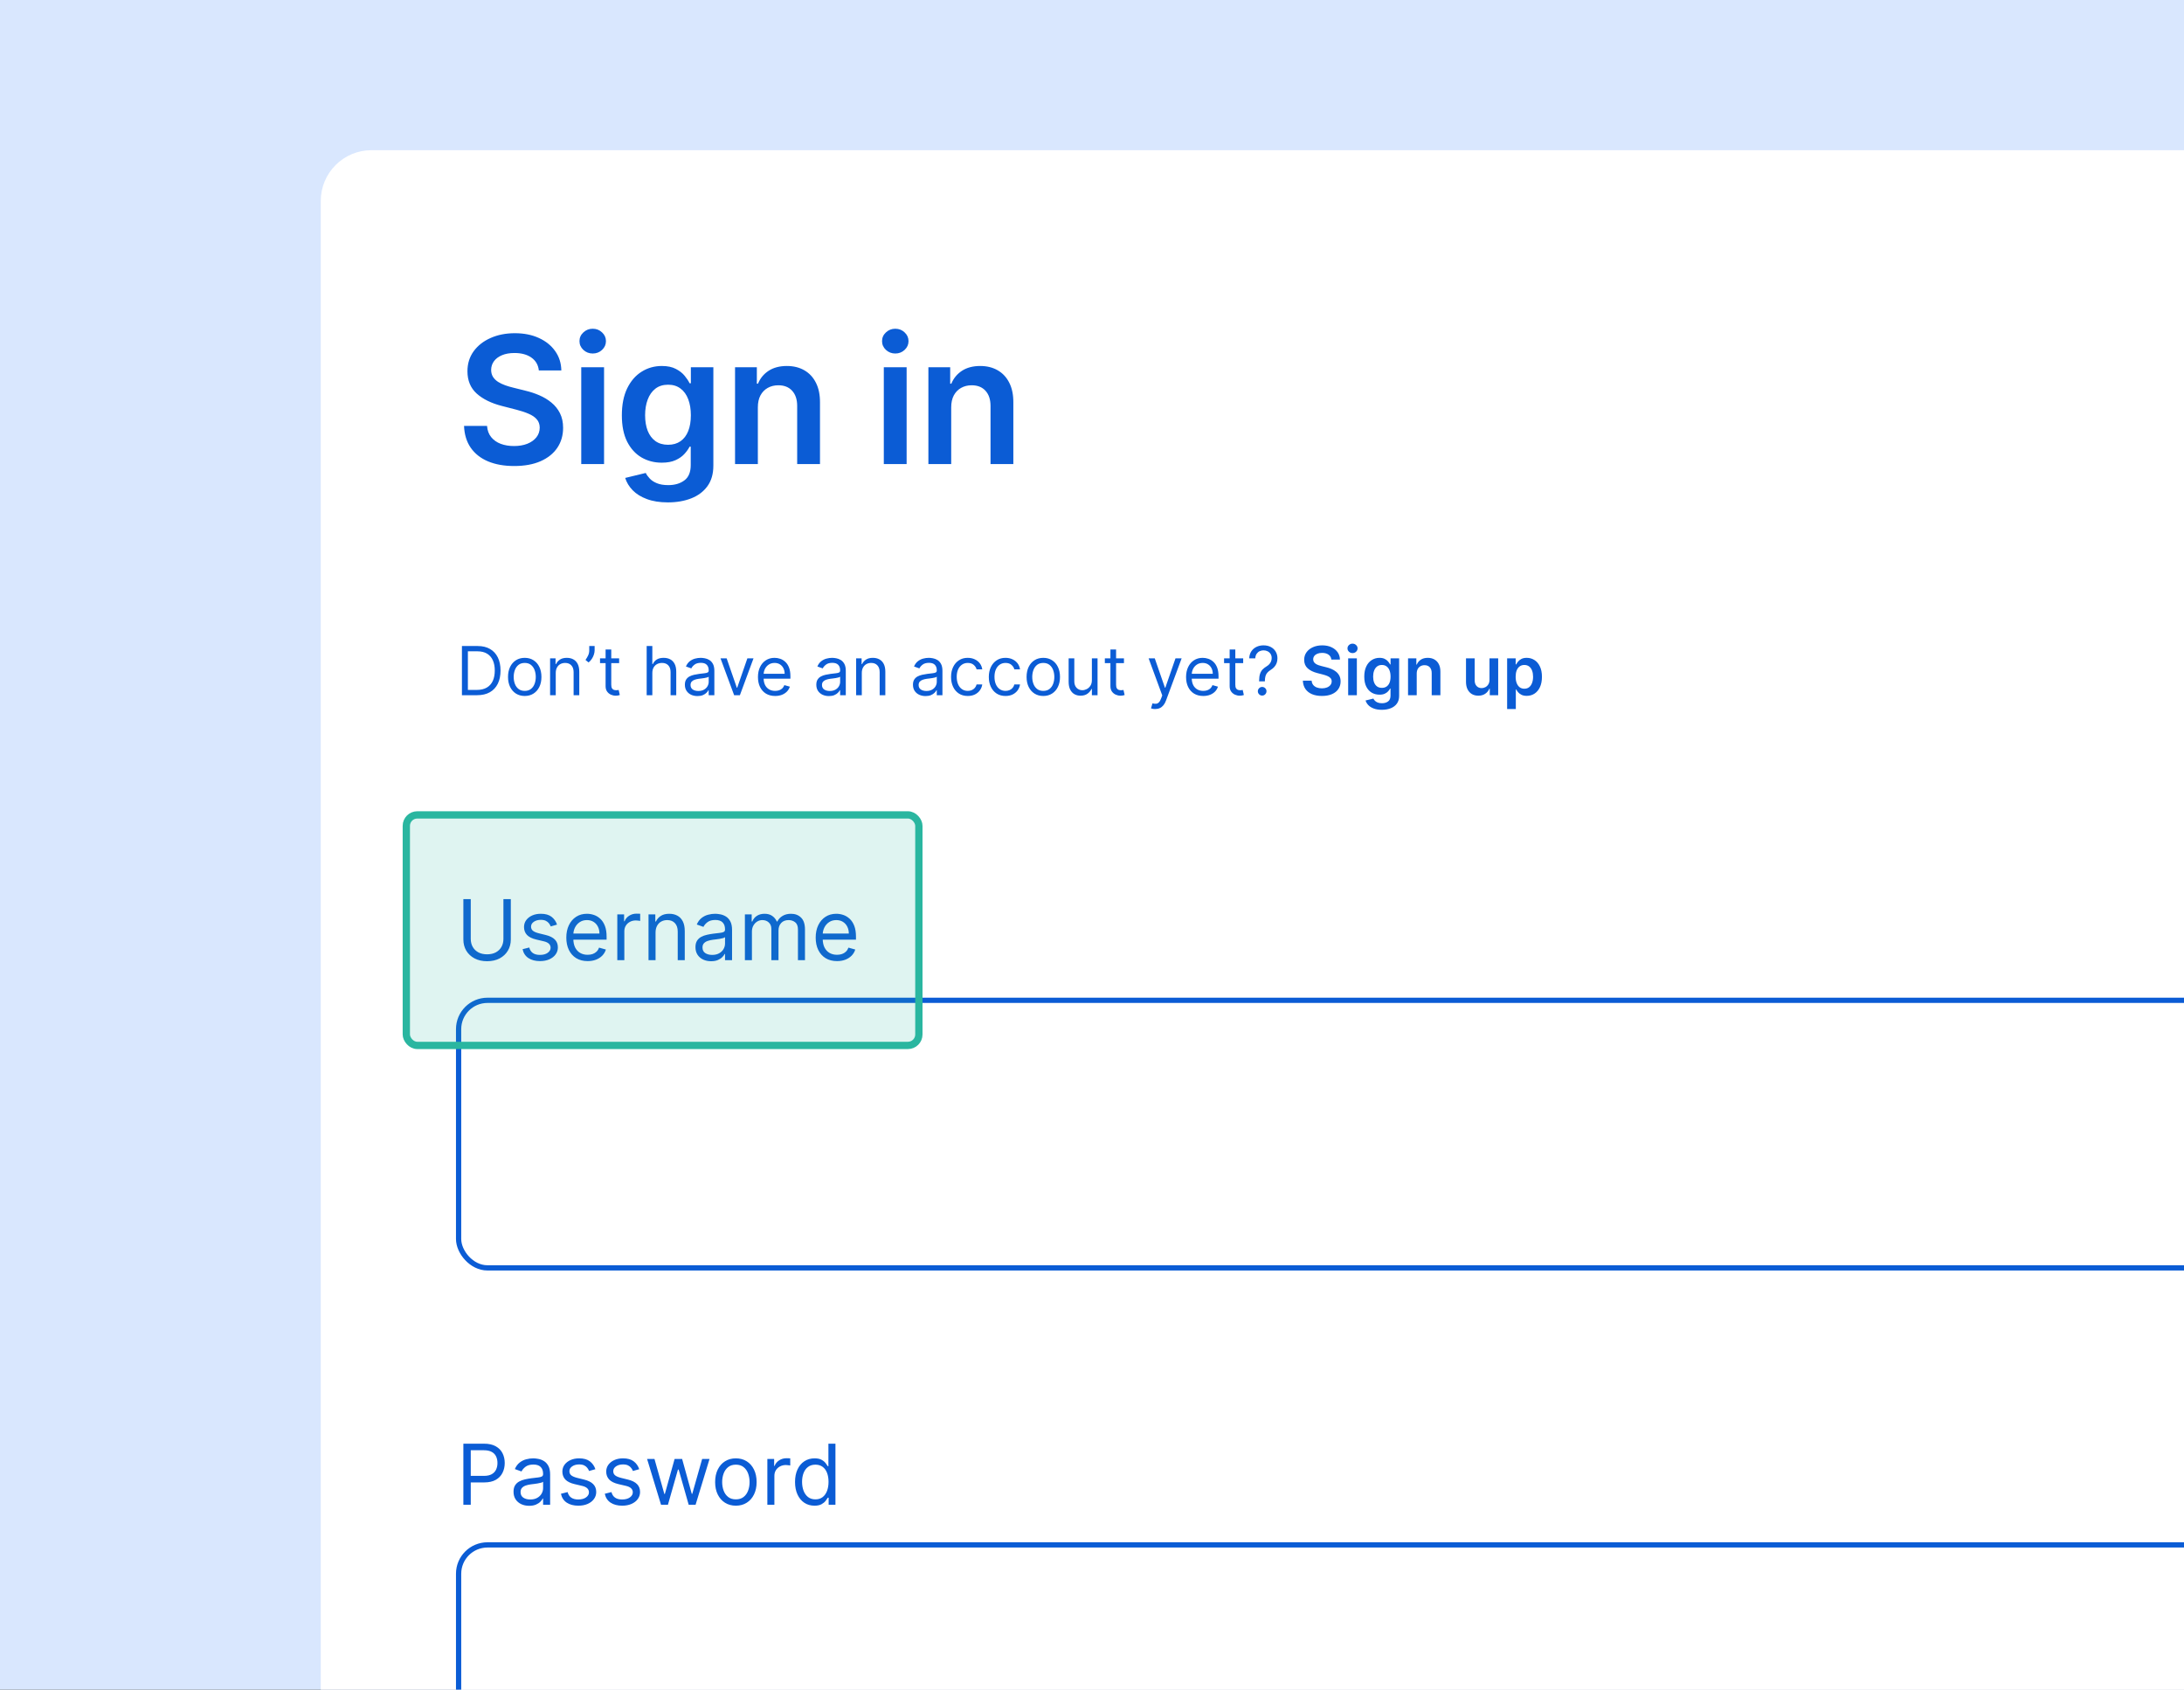 <svg width="1920" height="1485" viewBox="0 0 1920 1485" fill="none" xmlns="http://www.w3.org/2000/svg">
<rect x="0" y="0" width="1920" height="1485" fill="#333333" stroke="none"/>
<g clip-path="url(#clip0_193_22744)">
<rect width="1920" height="1485" fill="#D9E7FE"/>
<rect x="282" y="132" width="2421.73" height="2132.53" rx="44.572" fill="white"/>
<path d="M473.708 325.592C473.191 320.754 471.012 316.987 467.171 314.29C463.367 311.594 458.418 310.246 452.324 310.246C448.04 310.246 444.365 310.893 441.3 312.185C438.235 313.478 435.889 315.232 434.264 317.448C432.639 319.664 431.808 322.194 431.772 325.038C431.772 327.401 432.307 329.451 433.378 331.187C434.486 332.923 435.982 334.4 437.865 335.619C439.749 336.801 441.836 337.798 444.125 338.61C446.415 339.423 448.723 340.106 451.05 340.66L461.687 343.319C465.971 344.316 470.089 345.664 474.04 347.363C478.029 349.062 481.593 351.204 484.732 353.789C487.908 356.375 490.42 359.495 492.266 363.152C494.113 366.808 495.036 371.092 495.036 376.004C495.036 382.652 493.337 388.506 489.94 393.565C486.542 398.588 481.63 402.521 475.204 405.365C468.814 408.172 461.077 409.575 451.992 409.575C443.165 409.575 435.502 408.209 429.002 405.476C422.539 402.743 417.479 398.754 413.823 393.51C410.203 388.265 408.246 381.876 407.95 374.342H428.171C428.466 378.294 429.685 381.581 431.827 384.203C433.969 386.825 436.757 388.782 440.192 390.075C443.664 391.368 447.542 392.014 451.826 392.014C456.294 392.014 460.209 391.349 463.57 390.02C466.968 388.653 469.627 386.77 471.547 384.369C473.468 381.932 474.447 379.088 474.483 375.838C474.447 372.883 473.579 370.446 471.88 368.525C470.181 366.568 467.799 364.943 464.733 363.65C461.705 362.321 458.159 361.139 454.097 360.105L441.189 356.781C431.845 354.38 424.459 350.742 419.03 345.867C413.638 340.955 410.942 334.437 410.942 326.312C410.942 319.627 412.752 313.773 416.371 308.751C420.027 303.728 424.994 299.832 431.273 297.062C437.551 294.255 444.661 292.851 452.601 292.851C460.652 292.851 467.706 294.255 473.763 297.062C479.857 299.832 484.64 303.691 488.111 308.64C491.583 313.552 493.374 319.202 493.485 325.592H473.708ZM510.987 407.858V322.766H531.041V407.858H510.987ZM521.069 310.69C517.893 310.69 515.16 309.637 512.871 307.532C510.581 305.39 509.436 302.823 509.436 299.832C509.436 296.803 510.581 294.236 512.871 292.131C515.16 289.989 517.893 288.918 521.069 288.918C524.283 288.918 527.016 289.989 529.268 292.131C531.558 294.236 532.703 296.803 532.703 299.832C532.703 302.823 531.558 305.39 529.268 307.532C527.016 309.637 524.283 310.69 521.069 310.69ZM587.183 441.54C579.982 441.54 573.795 440.561 568.625 438.604C563.454 436.683 559.3 434.098 556.16 430.848C553.021 427.598 550.842 423.997 549.623 420.045L567.683 415.669C568.496 417.331 569.677 418.974 571.229 420.599C572.78 422.261 574.866 423.628 577.489 424.699C580.148 425.807 583.49 426.361 587.516 426.361C593.203 426.361 597.912 424.976 601.642 422.206C605.372 419.473 607.237 414.967 607.237 408.689V392.568H606.24C605.206 394.636 603.692 396.76 601.698 398.939C599.74 401.118 597.136 402.946 593.886 404.423C590.673 405.901 586.629 406.639 581.754 406.639C575.217 406.639 569.29 405.106 563.971 402.041C558.69 398.939 554.48 394.322 551.341 388.192C548.238 382.024 546.687 374.305 546.687 365.035C546.687 355.691 548.238 347.806 551.341 341.38C554.48 334.917 558.709 330.024 564.027 326.7C569.345 323.339 575.273 321.658 581.81 321.658C586.795 321.658 590.895 322.508 594.108 324.207C597.358 325.869 599.943 327.881 601.864 330.245C603.784 332.572 605.243 334.769 606.24 336.838H607.348V322.766H627.125V409.243C627.125 416.518 625.39 422.538 621.918 427.303C618.446 432.067 613.701 435.631 607.681 437.994C601.661 440.358 594.828 441.54 587.183 441.54ZM587.349 390.906C591.597 390.906 595.216 389.872 598.208 387.804C601.199 385.736 603.47 382.763 605.021 378.885C606.573 375.007 607.348 370.353 607.348 364.924C607.348 359.569 606.573 354.879 605.021 350.853C603.507 346.828 601.254 343.707 598.263 341.491C595.308 339.238 591.671 338.112 587.349 338.112C582.881 338.112 579.151 339.275 576.159 341.602C573.168 343.928 570.915 347.123 569.4 351.186C567.886 355.211 567.129 359.791 567.129 364.924C567.129 370.132 567.886 374.693 569.4 378.608C570.952 382.486 573.223 385.514 576.214 387.693C579.243 389.835 582.955 390.906 587.349 390.906ZM666.246 358V407.858H646.192V322.766H665.36V337.225H666.357C668.315 332.461 671.435 328.676 675.719 325.869C680.041 323.062 685.377 321.658 691.73 321.658C697.602 321.658 702.717 322.914 707.075 325.426C711.47 327.937 714.867 331.575 717.268 336.339C719.706 341.103 720.906 346.883 720.869 353.679V407.858H700.815V356.781C700.815 351.093 699.338 346.643 696.383 343.43C693.465 340.217 689.421 338.61 684.251 338.61C680.742 338.61 677.621 339.386 674.889 340.937C672.192 342.451 670.069 344.649 668.518 347.529C667.004 350.41 666.246 353.9 666.246 358ZM776.98 407.858V322.766H797.034V407.858H776.98ZM787.062 310.69C783.886 310.69 781.153 309.637 778.863 307.532C776.573 305.39 775.428 302.823 775.428 299.832C775.428 296.803 776.573 294.236 778.863 292.131C781.153 289.989 783.886 288.918 787.062 288.918C790.275 288.918 793.008 289.989 795.261 292.131C797.551 294.236 798.696 296.803 798.696 299.832C798.696 302.823 797.551 305.39 795.261 307.532C793.008 309.637 790.275 310.69 787.062 310.69ZM836.224 358V407.858H816.17V322.766H835.338V337.225H836.335C838.292 332.461 841.413 328.676 845.697 325.869C850.018 323.062 855.355 321.658 861.707 321.658C867.579 321.658 872.694 322.914 877.052 325.426C881.447 327.937 884.845 331.575 887.246 336.339C889.683 341.103 890.884 346.883 890.847 353.679V407.858H870.792V356.781C870.792 351.093 869.315 346.643 866.361 343.43C863.443 340.217 859.399 338.61 854.228 338.61C850.72 338.61 847.599 339.386 844.866 340.937C842.17 342.451 840.047 344.649 838.495 347.529C836.981 350.41 836.224 353.9 836.224 358Z" fill="#0B5CD5"/>
<path d="M419.431 611.001H406.093V567.78H420.022C424.215 567.78 427.802 568.646 430.785 570.376C433.768 572.093 436.054 574.562 437.644 577.784C439.234 580.992 440.028 584.832 440.028 589.307C440.028 593.809 439.227 597.685 437.623 600.935C436.019 604.171 433.683 606.661 430.616 608.406C427.549 610.136 423.821 611.001 419.431 611.001ZM411.327 606.359H419.093C422.667 606.359 425.628 605.669 427.978 604.29C430.328 602.912 432.079 600.949 433.233 598.402C434.387 595.856 434.964 592.824 434.964 589.307C434.964 585.817 434.394 582.813 433.254 580.295C432.114 577.763 430.412 575.821 428.147 574.47C425.882 573.106 423.061 572.423 419.684 572.423H411.327V606.359ZM461.301 611.677C458.375 611.677 455.807 610.98 453.598 609.587C451.404 608.195 449.687 606.246 448.449 603.742C447.225 601.237 446.613 598.311 446.613 594.962C446.613 591.586 447.225 588.638 448.449 586.12C449.687 583.601 451.404 581.646 453.598 580.253C455.807 578.86 458.375 578.164 461.301 578.164C464.228 578.164 466.788 578.86 468.983 580.253C471.192 581.646 472.909 583.601 474.133 586.12C475.371 588.638 475.99 591.586 475.99 594.962C475.99 598.311 475.371 601.237 474.133 603.742C472.909 606.246 471.192 608.195 468.983 609.587C466.788 610.98 464.228 611.677 461.301 611.677ZM461.301 607.203C463.524 607.203 465.353 606.633 466.788 605.493C468.223 604.354 469.286 602.855 469.975 600.998C470.665 599.141 471.009 597.129 471.009 594.962C471.009 592.796 470.665 590.777 469.975 588.906C469.286 587.034 468.223 585.522 466.788 584.368C465.353 583.214 463.524 582.638 461.301 582.638C459.078 582.638 457.249 583.214 455.814 584.368C454.379 585.522 453.317 587.034 452.628 588.906C451.938 590.777 451.593 592.796 451.593 594.962C451.593 597.129 451.938 599.141 452.628 600.998C453.317 602.855 454.379 604.354 455.814 605.493C457.249 606.633 459.078 607.203 461.301 607.203ZM488.573 591.501V611.001H483.593V578.586H488.404V583.651H488.826C489.586 582.005 490.74 580.682 492.287 579.683C493.835 578.67 495.833 578.164 498.281 578.164C500.476 578.164 502.396 578.614 504.042 579.514C505.688 580.401 506.969 581.751 507.883 583.566C508.798 585.367 509.255 587.646 509.255 590.404V611.001H504.274V590.742C504.274 588.195 503.613 586.211 502.291 584.79C500.968 583.355 499.153 582.638 496.846 582.638C495.256 582.638 493.835 582.982 492.583 583.672C491.345 584.361 490.367 585.367 489.649 586.69C488.932 588.012 488.573 589.616 488.573 591.501ZM522.746 567.78V571.579C522.746 572.733 522.535 573.964 522.113 575.272C521.705 576.567 521.1 577.826 520.298 579.05C519.51 580.26 518.553 581.315 517.428 582.216L514.726 580.021C515.613 578.754 516.379 577.439 517.027 576.074C517.688 574.695 518.018 573.225 518.018 571.664V567.78H522.746ZM544.293 578.586V582.806H527.494V578.586H544.293ZM532.39 570.819H537.371V601.716C537.371 603.123 537.575 604.178 537.983 604.881C538.405 605.571 538.94 606.035 539.587 606.274C540.248 606.499 540.944 606.612 541.676 606.612C542.225 606.612 542.675 606.584 543.027 606.527C543.378 606.457 543.66 606.401 543.871 606.359L544.884 610.833C544.546 610.959 544.075 611.086 543.47 611.213C542.865 611.353 542.098 611.424 541.17 611.424C539.763 611.424 538.384 611.121 537.033 610.516C535.697 609.911 534.585 608.99 533.699 607.751C532.826 606.513 532.39 604.952 532.39 603.066V570.819ZM573.48 591.501V611.001H568.499V567.78H573.48V583.651H573.902C574.662 581.976 575.801 580.647 577.321 579.662C578.854 578.663 580.894 578.164 583.441 578.164C585.65 578.164 587.584 578.607 589.245 579.493C590.905 580.365 592.192 581.709 593.107 583.524C594.035 585.325 594.5 587.618 594.5 590.404V611.001H589.519V590.742C589.519 588.167 588.851 586.176 587.514 584.769C586.192 583.348 584.356 582.638 582.006 582.638C580.374 582.638 578.911 582.982 577.616 583.672C576.336 584.361 575.323 585.367 574.577 586.69C573.846 588.012 573.48 589.616 573.48 591.501ZM613.15 611.761C611.096 611.761 609.232 611.374 607.558 610.6C605.883 609.813 604.554 608.68 603.569 607.203C602.584 605.711 602.092 603.911 602.092 601.8C602.092 599.943 602.458 598.438 603.189 597.284C603.921 596.116 604.899 595.202 606.123 594.54C607.347 593.879 608.697 593.387 610.175 593.063C611.666 592.725 613.164 592.458 614.67 592.261C616.639 592.008 618.236 591.818 619.46 591.691C620.698 591.551 621.599 591.318 622.162 590.995C622.738 590.671 623.027 590.108 623.027 589.307V589.138C623.027 587.055 622.457 585.437 621.317 584.284C620.192 583.13 618.483 582.553 616.189 582.553C613.811 582.553 611.947 583.074 610.597 584.115C609.246 585.156 608.296 586.268 607.748 587.449L603.02 585.761C603.864 583.791 604.99 582.258 606.397 581.16C607.818 580.049 609.366 579.275 611.04 578.839C612.728 578.389 614.388 578.164 616.02 578.164C617.062 578.164 618.257 578.29 619.608 578.543C620.973 578.783 622.288 579.282 623.555 580.042C624.835 580.802 625.897 581.948 626.741 583.482C627.585 585.015 628.007 587.069 628.007 589.644V611.001H623.027V606.612H622.774C622.436 607.315 621.873 608.068 621.085 608.87C620.297 609.672 619.249 610.354 617.941 610.917C616.632 611.48 615.036 611.761 613.15 611.761ZM613.91 607.287C615.88 607.287 617.54 606.9 618.891 606.126C620.255 605.353 621.282 604.354 621.972 603.13C622.675 601.906 623.027 600.618 623.027 599.268V594.709C622.816 594.962 622.352 595.195 621.634 595.406C620.931 595.603 620.115 595.778 619.186 595.933C618.271 596.074 617.378 596.2 616.506 596.313C615.648 596.412 614.951 596.496 614.416 596.566C613.122 596.735 611.912 597.009 610.787 597.389C609.675 597.755 608.775 598.311 608.085 599.057C607.41 599.788 607.072 600.787 607.072 602.053C607.072 603.784 607.712 605.092 608.993 605.979C610.287 606.851 611.926 607.287 613.91 607.287ZM662.444 578.586L650.457 611.001H645.392L633.405 578.586H638.807L647.756 604.417H648.093L657.041 578.586H662.444ZM681.448 611.677C678.325 611.677 675.631 610.987 673.365 609.609C671.114 608.216 669.377 606.274 668.153 603.784C666.943 601.28 666.338 598.367 666.338 595.047C666.338 591.726 666.943 588.8 668.153 586.268C669.377 583.721 671.079 581.737 673.26 580.316C675.455 578.881 678.015 578.164 680.942 578.164C682.63 578.164 684.297 578.445 685.943 579.008C687.589 579.571 689.088 580.485 690.439 581.751C691.789 583.003 692.865 584.664 693.667 586.732C694.469 588.8 694.87 591.347 694.87 594.371V596.482H669.883V592.177H689.805C689.805 590.348 689.44 588.716 688.708 587.281C687.99 585.845 686.963 584.713 685.627 583.883C684.304 583.053 682.743 582.638 680.942 582.638C678.958 582.638 677.241 583.13 675.792 584.115C674.357 585.086 673.253 586.352 672.479 587.914C671.705 589.475 671.318 591.15 671.318 592.936V595.807C671.318 598.255 671.74 600.33 672.584 602.032C673.443 603.721 674.632 605.008 676.151 605.894C677.671 606.767 679.436 607.203 681.448 607.203C682.757 607.203 683.938 607.02 684.994 606.654C686.063 606.274 686.984 605.711 687.758 604.966C688.532 604.206 689.13 603.263 689.552 602.138L694.364 603.488C693.857 605.12 693.006 606.556 691.81 607.794C690.614 609.018 689.137 609.974 687.378 610.664C685.62 611.339 683.643 611.677 681.448 611.677ZM728.7 611.761C726.646 611.761 724.782 611.374 723.108 610.6C721.433 609.813 720.104 608.68 719.119 607.203C718.134 605.711 717.642 603.911 717.642 601.8C717.642 599.943 718.007 598.438 718.739 597.284C719.471 596.116 720.448 595.202 721.672 594.54C722.897 593.879 724.247 593.387 725.724 593.063C727.216 592.725 728.714 592.458 730.22 592.261C732.189 592.008 733.786 591.818 735.01 591.691C736.248 591.551 737.149 591.318 737.712 590.995C738.288 590.671 738.577 590.108 738.577 589.307V589.138C738.577 587.055 738.007 585.437 736.867 584.284C735.742 583.13 734.032 582.553 731.739 582.553C729.361 582.553 727.497 583.074 726.147 584.115C724.796 585.156 723.846 586.268 723.297 587.449L718.57 585.761C719.414 583.791 720.54 582.258 721.947 581.16C723.368 580.049 724.915 579.275 726.59 578.839C728.278 578.389 729.938 578.164 731.57 578.164C732.611 578.164 733.807 578.29 735.158 578.543C736.523 578.783 737.838 579.282 739.104 580.042C740.385 580.802 741.447 581.948 742.291 583.482C743.135 585.015 743.557 587.069 743.557 589.644V611.001H738.577V606.612H738.324C737.986 607.315 737.423 608.068 736.635 608.87C735.847 609.672 734.799 610.354 733.491 610.917C732.182 611.48 730.585 611.761 728.7 611.761ZM729.46 607.287C731.43 607.287 733.09 606.9 734.44 606.126C735.805 605.353 736.832 604.354 737.522 603.13C738.225 601.906 738.577 600.618 738.577 599.268V594.709C738.366 594.962 737.901 595.195 737.184 595.406C736.48 595.603 735.664 595.778 734.736 595.933C733.821 596.074 732.928 596.2 732.056 596.313C731.197 596.412 730.501 596.496 729.966 596.566C728.672 596.735 727.462 597.009 726.336 597.389C725.225 597.755 724.325 598.311 723.635 599.057C722.96 599.788 722.622 600.787 722.622 602.053C722.622 603.784 723.262 605.092 724.543 605.979C725.837 606.851 727.476 607.287 729.46 607.287ZM757.629 591.501V611.001H752.648V578.586H757.46V583.651H757.882C758.641 582.005 759.795 580.682 761.343 579.683C762.89 578.67 764.888 578.164 767.336 578.164C769.531 578.164 771.452 578.614 773.098 579.514C774.744 580.401 776.024 581.751 776.939 583.566C777.853 585.367 778.31 587.646 778.31 590.404V611.001H773.33V590.742C773.33 588.195 772.669 586.211 771.346 584.79C770.024 583.355 768.209 582.638 765.901 582.638C764.311 582.638 762.89 582.982 761.638 583.672C760.4 584.361 759.422 585.367 758.705 586.69C757.987 588.012 757.629 589.616 757.629 591.501ZM813.665 611.761C811.611 611.761 809.747 611.374 808.072 610.6C806.398 609.813 805.069 608.68 804.084 607.203C803.099 605.711 802.606 603.911 802.606 601.8C802.606 599.943 802.972 598.438 803.704 597.284C804.436 596.116 805.413 595.202 806.637 594.54C807.861 593.879 809.212 593.387 810.689 593.063C812.181 592.725 813.679 592.458 815.184 592.261C817.154 592.008 818.751 591.818 819.975 591.691C821.213 591.551 822.114 591.318 822.676 590.995C823.253 590.671 823.542 590.108 823.542 589.307V589.138C823.542 587.055 822.972 585.437 821.832 584.284C820.707 583.13 818.997 582.553 816.704 582.553C814.326 582.553 812.462 583.074 811.111 584.115C809.761 585.156 808.811 586.268 808.262 587.449L803.535 585.761C804.379 583.791 805.505 582.258 806.912 581.16C808.333 580.049 809.88 579.275 811.555 578.839C813.243 578.389 814.903 578.164 816.535 578.164C817.576 578.164 818.772 578.29 820.123 578.543C821.488 578.783 822.803 579.282 824.069 580.042C825.35 580.802 826.412 581.948 827.256 583.482C828.1 585.015 828.522 587.069 828.522 589.644V611.001H823.542V606.612H823.288C822.951 607.315 822.388 608.068 821.6 608.87C820.812 609.672 819.764 610.354 818.456 610.917C817.147 611.48 815.55 611.761 813.665 611.761ZM814.425 607.287C816.394 607.287 818.055 606.9 819.405 606.126C820.77 605.353 821.797 604.354 822.486 603.13C823.19 601.906 823.542 600.618 823.542 599.268V594.709C823.331 594.962 822.866 595.195 822.149 595.406C821.445 595.603 820.629 595.778 819.701 595.933C818.786 596.074 817.893 596.2 817.021 596.313C816.162 596.412 815.466 596.496 814.931 596.566C813.637 596.735 812.427 597.009 811.301 597.389C810.19 597.755 809.289 598.311 808.6 599.057C807.925 599.788 807.587 600.787 807.587 602.053C807.587 603.784 808.227 605.092 809.508 605.979C810.802 606.851 812.441 607.287 814.425 607.287ZM850.782 611.677C847.743 611.677 845.126 610.959 842.931 609.524C840.736 608.089 839.048 606.112 837.866 603.594C836.684 601.076 836.093 598.198 836.093 594.962C836.093 591.67 836.698 588.765 837.908 586.246C839.132 583.714 840.835 581.737 843.015 580.316C845.21 578.881 847.771 578.164 850.697 578.164C852.977 578.164 855.031 578.586 856.86 579.43C858.689 580.274 860.187 581.456 861.355 582.975C862.523 584.495 863.247 586.268 863.529 588.294H858.548C858.168 586.816 857.324 585.508 856.016 584.368C854.721 583.214 852.977 582.638 850.782 582.638C848.84 582.638 847.138 583.144 845.675 584.157C844.225 585.156 843.093 586.57 842.277 588.399C841.475 590.214 841.074 592.345 841.074 594.794C841.074 597.298 841.468 599.479 842.256 601.336C843.058 603.193 844.183 604.635 845.632 605.662C847.096 606.689 848.812 607.203 850.782 607.203C852.076 607.203 853.251 606.978 854.306 606.527C855.361 606.077 856.255 605.43 856.986 604.586C857.718 603.742 858.239 602.729 858.548 601.547H863.529C863.247 603.46 862.551 605.184 861.439 606.717C860.342 608.237 858.886 609.447 857.071 610.347C855.27 611.234 853.174 611.677 850.782 611.677ZM883.978 611.677C880.939 611.677 878.323 610.959 876.128 609.524C873.933 608.089 872.245 606.112 871.063 603.594C869.881 601.076 869.29 598.198 869.29 594.962C869.29 591.67 869.895 588.765 871.105 586.246C872.329 583.714 874.031 581.737 876.212 580.316C878.407 578.881 880.968 578.164 883.894 578.164C886.173 578.164 888.227 578.586 890.056 579.43C891.885 580.274 893.384 581.456 894.552 582.975C895.719 584.495 896.444 586.268 896.725 588.294H891.745C891.365 586.816 890.521 585.508 889.212 584.368C887.918 583.214 886.173 582.638 883.978 582.638C882.037 582.638 880.334 583.144 878.871 584.157C877.422 585.156 876.289 586.57 875.473 588.399C874.672 590.214 874.271 592.345 874.271 594.794C874.271 597.298 874.664 599.479 875.452 601.336C876.254 603.193 877.38 604.635 878.829 605.662C880.292 606.689 882.009 607.203 883.978 607.203C885.273 607.203 886.448 606.978 887.503 606.527C888.558 606.077 889.451 605.43 890.183 604.586C890.915 603.742 891.435 602.729 891.745 601.547H896.725C896.444 603.46 895.747 605.184 894.636 606.717C893.539 608.237 892.082 609.447 890.267 610.347C888.467 611.234 886.37 611.677 883.978 611.677ZM917.175 611.677C914.249 611.677 911.681 610.98 909.472 609.587C907.277 608.195 905.561 606.246 904.323 603.742C903.099 601.237 902.487 598.311 902.487 594.962C902.487 591.586 903.099 588.638 904.323 586.12C905.561 583.601 907.277 581.646 909.472 580.253C911.681 578.86 914.249 578.164 917.175 578.164C920.101 578.164 922.662 578.86 924.857 580.253C927.066 581.646 928.782 583.601 930.006 586.12C931.244 588.638 931.863 591.586 931.863 594.962C931.863 598.311 931.244 601.237 930.006 603.742C928.782 606.246 927.066 608.195 924.857 609.587C922.662 610.98 920.101 611.677 917.175 611.677ZM917.175 607.203C919.398 607.203 921.227 606.633 922.662 605.493C924.097 604.354 925.159 602.855 925.849 600.998C926.538 599.141 926.883 597.129 926.883 594.962C926.883 592.796 926.538 590.777 925.849 588.906C925.159 587.034 924.097 585.522 922.662 584.368C921.227 583.214 919.398 582.638 917.175 582.638C914.952 582.638 913.123 583.214 911.688 584.368C910.253 585.522 909.191 587.034 908.501 588.906C907.812 590.777 907.467 592.796 907.467 594.962C907.467 597.129 907.812 599.141 908.501 600.998C909.191 602.855 910.253 604.354 911.688 605.493C913.123 606.633 914.952 607.203 917.175 607.203ZM959.895 597.748V578.586H964.875V611.001H959.895V605.514H959.557C958.797 607.161 957.616 608.56 956.012 609.714C954.408 610.854 952.382 611.424 949.934 611.424C947.908 611.424 946.107 610.98 944.531 610.094C942.955 609.194 941.717 607.843 940.817 606.042C939.916 604.227 939.466 601.941 939.466 599.183V578.586H944.447V598.846C944.447 601.209 945.108 603.094 946.431 604.501C947.767 605.908 949.47 606.612 951.538 606.612C952.776 606.612 954.035 606.295 955.315 605.662C956.61 605.029 957.693 604.058 958.565 602.75C959.452 601.441 959.895 599.774 959.895 597.748ZM988.095 578.586V582.806H971.296V578.586H988.095ZM976.193 570.819H981.173V601.716C981.173 603.123 981.377 604.178 981.785 604.881C982.207 605.571 982.742 606.035 983.389 606.274C984.05 606.499 984.747 606.612 985.478 606.612C986.027 606.612 986.477 606.584 986.829 606.527C987.181 606.457 987.462 606.401 987.673 606.359L988.686 610.833C988.348 610.959 987.877 611.086 987.272 611.213C986.667 611.353 985.9 611.424 984.972 611.424C983.565 611.424 982.186 611.121 980.835 610.516C979.499 609.911 978.387 608.99 977.501 607.751C976.629 606.513 976.193 604.952 976.193 603.066V570.819ZM1015.51 623.157C1014.67 623.157 1013.91 623.087 1013.25 622.946C1012.59 622.82 1012.13 622.693 1011.88 622.566L1013.15 618.177C1014.36 618.486 1015.42 618.599 1016.35 618.515C1017.28 618.43 1018.11 618.015 1018.82 617.269C1019.55 616.538 1020.22 615.349 1020.83 613.703L1021.76 611.17L1009.77 578.586H1015.17L1024.12 604.417H1024.46L1033.41 578.586H1038.81L1025.05 615.729C1024.43 617.403 1023.66 618.789 1022.75 619.886C1021.83 620.998 1020.77 621.821 1019.56 622.355C1018.37 622.89 1017.01 623.157 1015.51 623.157ZM1057.81 611.677C1054.69 611.677 1051.99 610.987 1049.73 609.609C1047.48 608.216 1045.74 606.274 1044.52 603.784C1043.31 601.28 1042.7 598.367 1042.7 595.047C1042.7 591.726 1043.31 588.8 1044.52 586.268C1045.74 583.721 1047.44 581.737 1049.62 580.316C1051.82 578.881 1054.38 578.164 1057.31 578.164C1058.99 578.164 1060.66 578.445 1062.31 579.008C1063.95 579.571 1065.45 580.485 1066.8 581.751C1068.15 583.003 1069.23 584.664 1070.03 586.732C1070.83 588.8 1071.23 591.347 1071.23 594.371V596.482H1046.25V592.177H1066.17C1066.17 590.348 1065.8 588.716 1065.07 587.281C1064.35 585.845 1063.33 584.713 1061.99 583.883C1060.67 583.053 1059.11 582.638 1057.31 582.638C1055.32 582.638 1053.61 583.13 1052.16 584.115C1050.72 585.086 1049.62 586.352 1048.84 587.914C1048.07 589.475 1047.68 591.15 1047.68 592.936V595.807C1047.68 598.255 1048.1 600.33 1048.95 602.032C1049.81 603.721 1051 605.008 1052.52 605.894C1054.03 606.767 1055.8 607.203 1057.81 607.203C1059.12 607.203 1060.3 607.02 1061.36 606.654C1062.43 606.274 1063.35 605.711 1064.12 604.966C1064.9 604.206 1065.49 603.263 1065.92 602.138L1070.73 603.488C1070.22 605.12 1069.37 606.556 1068.17 607.794C1066.98 609.018 1065.5 609.974 1063.74 610.664C1061.98 611.339 1060.01 611.677 1057.81 611.677ZM1092.91 578.586V582.806H1076.11V578.586H1092.91ZM1081.01 570.819H1085.99V601.716C1085.99 603.123 1086.19 604.178 1086.6 604.881C1087.02 605.571 1087.56 606.035 1088.2 606.274C1088.86 606.499 1089.56 606.612 1090.29 606.612C1090.84 606.612 1091.29 606.584 1091.64 606.527C1091.99 606.457 1092.28 606.401 1092.49 606.359L1093.5 610.833C1093.16 610.959 1092.69 611.086 1092.09 611.213C1091.48 611.353 1090.71 611.424 1089.79 611.424C1088.38 611.424 1087 611.121 1085.65 610.516C1084.31 609.911 1083.2 608.99 1082.31 607.751C1081.44 606.513 1081.01 604.952 1081.01 603.066V570.819ZM1106.9 598.846V598.592C1106.93 595.905 1107.21 593.766 1107.74 592.177C1108.28 590.587 1109.04 589.299 1110.02 588.315C1111.01 587.33 1112.19 586.422 1113.57 585.592C1114.4 585.086 1115.15 584.488 1115.81 583.798C1116.47 583.095 1116.99 582.286 1117.37 581.371C1117.76 580.457 1117.96 579.444 1117.96 578.332C1117.96 576.954 1117.64 575.758 1116.99 574.745C1116.34 573.732 1115.48 572.951 1114.39 572.402C1113.31 571.853 1112.11 571.579 1110.78 571.579C1109.63 571.579 1108.52 571.818 1107.45 572.297C1106.38 572.775 1105.49 573.528 1104.77 574.555C1104.05 575.582 1103.64 576.925 1103.52 578.586H1098.21C1098.32 576.194 1098.94 574.147 1100.06 572.444C1101.2 570.742 1102.7 569.441 1104.56 568.54C1106.43 567.64 1108.5 567.189 1110.78 567.189C1113.26 567.189 1115.41 567.682 1117.24 568.667C1119.08 569.652 1120.51 571.002 1121.5 572.719C1122.52 574.435 1123.02 576.391 1123.02 578.586C1123.02 580.133 1122.78 581.533 1122.31 582.785C1121.84 584.038 1121.17 585.156 1120.28 586.141C1119.41 587.126 1118.35 587.998 1117.11 588.758C1115.88 589.532 1114.88 590.348 1114.14 591.206C1113.39 592.05 1112.85 593.056 1112.51 594.224C1112.18 595.392 1111.99 596.848 1111.97 598.592V598.846H1106.9ZM1109.6 611.339C1108.56 611.339 1107.67 610.966 1106.92 610.221C1106.18 609.475 1105.8 608.582 1105.8 607.54C1105.8 606.499 1106.18 605.606 1106.92 604.86C1107.67 604.115 1108.56 603.742 1109.6 603.742C1110.64 603.742 1111.54 604.115 1112.28 604.86C1113.03 605.606 1113.4 606.499 1113.4 607.54C1113.4 608.23 1113.22 608.863 1112.87 609.44C1112.54 610.017 1112.08 610.481 1111.5 610.833C1110.94 611.17 1110.31 611.339 1109.6 611.339ZM1170.43 579.662C1170.23 577.819 1169.4 576.384 1167.94 575.357C1166.49 574.33 1164.6 573.816 1162.28 573.816C1160.65 573.816 1159.25 574.062 1158.08 574.555C1156.92 575.047 1156.02 575.716 1155.4 576.56C1154.78 577.404 1154.47 578.368 1154.45 579.451C1154.45 580.351 1154.66 581.132 1155.07 581.793C1155.49 582.455 1156.06 583.018 1156.77 583.482C1157.49 583.932 1158.29 584.312 1159.16 584.621C1160.03 584.931 1160.91 585.191 1161.8 585.402L1165.85 586.415C1167.48 586.795 1169.05 587.309 1170.56 587.956C1172.07 588.603 1173.43 589.419 1174.63 590.404C1175.84 591.389 1176.8 592.578 1177.5 593.971C1178.2 595.363 1178.55 596.995 1178.55 598.867C1178.55 601.399 1177.91 603.629 1176.61 605.557C1175.32 607.47 1173.45 608.968 1171 610.052C1168.56 611.121 1165.62 611.656 1162.16 611.656C1158.79 611.656 1155.87 611.135 1153.4 610.094C1150.94 609.053 1149.01 607.533 1147.62 605.536C1146.24 603.538 1145.49 601.104 1145.38 598.234H1153.08C1153.19 599.739 1153.66 600.991 1154.47 601.99C1155.29 602.989 1156.35 603.735 1157.66 604.227C1158.98 604.719 1160.46 604.966 1162.09 604.966C1163.8 604.966 1165.29 604.712 1166.57 604.206C1167.86 603.685 1168.87 602.968 1169.61 602.053C1170.34 601.125 1170.71 600.041 1170.72 598.803C1170.71 597.678 1170.38 596.749 1169.73 596.018C1169.09 595.272 1168.18 594.653 1167.01 594.16C1165.86 593.654 1164.51 593.204 1162.96 592.81L1158.04 591.544C1154.48 590.629 1151.67 589.243 1149.6 587.386C1147.55 585.515 1146.52 583.032 1146.52 579.936C1146.52 577.39 1147.21 575.16 1148.59 573.246C1149.98 571.333 1151.87 569.849 1154.26 568.793C1156.65 567.724 1159.36 567.189 1162.39 567.189C1165.46 567.189 1168.14 567.724 1170.45 568.793C1172.77 569.849 1174.59 571.319 1175.92 573.204C1177.24 575.075 1177.92 577.228 1177.96 579.662H1170.43ZM1185.2 611.001V578.586H1192.84V611.001H1185.2ZM1189.04 573.985C1187.83 573.985 1186.79 573.584 1185.91 572.782C1185.04 571.966 1184.61 570.988 1184.61 569.849C1184.61 568.695 1185.04 567.717 1185.91 566.915C1186.79 566.099 1187.83 565.691 1189.04 565.691C1190.26 565.691 1191.3 566.099 1192.16 566.915C1193.03 567.717 1193.47 568.695 1193.47 569.849C1193.47 570.988 1193.03 571.966 1192.16 572.782C1191.3 573.584 1190.26 573.985 1189.04 573.985ZM1214.79 623.833C1212.05 623.833 1209.69 623.46 1207.72 622.714C1205.75 621.983 1204.17 620.998 1202.97 619.76C1201.78 618.522 1200.95 617.15 1200.48 615.644L1207.36 613.977C1207.67 614.61 1208.12 615.236 1208.71 615.855C1209.3 616.489 1210.1 617.009 1211.1 617.417C1212.11 617.839 1213.38 618.05 1214.92 618.05C1217.08 618.05 1218.88 617.523 1220.3 616.467C1221.72 615.426 1222.43 613.71 1222.43 611.318V605.177H1222.05C1221.66 605.965 1221.08 606.774 1220.32 607.604C1219.57 608.434 1218.58 609.13 1217.34 609.693C1216.12 610.256 1214.58 610.537 1212.72 610.537C1210.23 610.537 1207.97 609.953 1205.95 608.786C1203.94 607.604 1202.33 605.845 1201.14 603.51C1199.95 601.16 1199.36 598.219 1199.36 594.688C1199.36 591.128 1199.95 588.125 1201.14 585.677C1202.33 583.214 1203.94 581.35 1205.97 580.084C1207.99 578.804 1210.25 578.164 1212.74 578.164C1214.64 578.164 1216.2 578.487 1217.43 579.134C1218.67 579.767 1219.65 580.534 1220.38 581.435C1221.11 582.321 1221.67 583.158 1222.05 583.946H1222.47V578.586H1230.01V611.529C1230.01 614.301 1229.34 616.594 1228.02 618.409C1226.7 620.224 1224.89 621.582 1222.6 622.482C1220.3 623.383 1217.7 623.833 1214.79 623.833ZM1214.85 604.544C1216.47 604.544 1217.85 604.15 1218.99 603.362C1220.13 602.574 1220.99 601.441 1221.59 599.964C1222.18 598.487 1222.47 596.714 1222.47 594.646C1222.47 592.606 1222.18 590.819 1221.59 589.285C1221.01 587.752 1220.15 586.563 1219.01 585.719C1217.88 584.861 1216.5 584.431 1214.85 584.431C1213.15 584.431 1211.73 584.875 1210.59 585.761C1209.45 586.647 1208.59 587.864 1208.02 589.412C1207.44 590.946 1207.15 592.69 1207.15 594.646C1207.15 596.63 1207.44 598.367 1208.02 599.859C1208.61 601.336 1209.47 602.49 1210.61 603.32C1211.76 604.136 1213.18 604.544 1214.85 604.544ZM1245.47 592.008V611.001H1237.84V578.586H1245.14V584.094H1245.52C1246.26 582.279 1247.45 580.837 1249.08 579.767C1250.73 578.698 1252.76 578.164 1255.18 578.164C1257.42 578.164 1259.37 578.642 1261.03 579.599C1262.7 580.555 1264 581.941 1264.91 583.756C1265.84 585.571 1266.3 587.773 1266.28 590.362V611.001H1258.64V591.544C1258.64 589.377 1258.08 587.681 1256.96 586.457C1255.84 585.233 1254.3 584.621 1252.33 584.621C1251 584.621 1249.81 584.917 1248.77 585.508C1247.74 586.085 1246.93 586.922 1246.34 588.019C1245.76 589.117 1245.47 590.446 1245.47 592.008ZM1309.45 597.368V578.586H1317.09V611.001H1309.68V605.24H1309.35C1308.61 607.055 1307.41 608.539 1305.74 609.693C1304.08 610.847 1302.03 611.424 1299.6 611.424C1297.47 611.424 1295.59 610.952 1293.96 610.01C1292.34 609.053 1291.08 607.667 1290.16 605.852C1289.25 604.023 1288.79 601.814 1288.79 599.225V578.586H1296.43V598.044C1296.43 600.098 1296.99 601.73 1298.12 602.94C1299.24 604.15 1300.72 604.755 1302.55 604.755C1303.68 604.755 1304.77 604.48 1305.82 603.932C1306.88 603.383 1307.74 602.567 1308.42 601.484C1309.11 600.386 1309.45 599.014 1309.45 597.368ZM1324.95 623.157V578.586H1332.46V583.946H1332.9C1333.3 583.158 1333.85 582.321 1334.57 581.435C1335.29 580.534 1336.26 579.767 1337.48 579.134C1338.71 578.487 1340.27 578.164 1342.17 578.164C1344.67 578.164 1346.93 578.804 1348.94 580.084C1350.97 581.35 1352.57 583.229 1353.75 585.719C1354.95 588.195 1355.55 591.234 1355.55 594.836C1355.55 598.395 1354.96 601.42 1353.8 603.911C1352.63 606.401 1351.04 608.3 1349.03 609.609C1347.02 610.917 1344.74 611.571 1342.19 611.571C1340.33 611.571 1338.79 611.262 1337.57 610.643C1336.34 610.024 1335.36 609.278 1334.61 608.406C1333.88 607.519 1333.31 606.682 1332.9 605.894H1332.59V623.157H1324.95ZM1332.44 594.794C1332.44 596.89 1332.73 598.726 1333.33 600.302C1333.93 601.877 1334.8 603.109 1335.92 603.995C1337.06 604.867 1338.44 605.303 1340.06 605.303C1341.75 605.303 1343.16 604.853 1344.3 603.953C1345.44 603.038 1346.3 601.793 1346.87 600.217C1347.47 598.627 1347.76 596.82 1347.76 594.794C1347.76 592.782 1347.47 590.995 1346.9 589.433C1346.32 587.871 1345.46 586.647 1344.32 585.761C1343.18 584.875 1341.76 584.431 1340.06 584.431C1338.43 584.431 1337.04 584.861 1335.9 585.719C1334.76 586.577 1333.9 587.78 1333.3 589.328C1332.73 590.875 1332.44 592.697 1332.44 594.794Z" fill="#0B5CD5"/>
<path d="M442.566 790.206H449.063V825.73C449.063 829.398 448.199 832.673 446.47 835.555C444.758 838.419 442.339 840.681 439.213 842.34C436.087 843.982 432.419 844.802 428.21 844.802C424.001 844.802 420.333 843.982 417.207 842.34C414.081 840.681 411.653 838.419 409.924 835.555C408.212 832.673 407.356 829.398 407.356 825.73V790.206H413.853V825.207C413.853 827.826 414.43 830.158 415.583 832.201C416.735 834.227 418.377 835.825 420.508 836.996C422.656 838.148 425.223 838.725 428.21 838.725C431.196 838.725 433.764 838.148 435.912 836.996C438.06 835.825 439.702 834.227 440.837 832.201C441.99 830.158 442.566 827.826 442.566 825.207V790.206ZM489.703 812.632L484.149 814.203C483.8 813.278 483.284 812.378 482.603 811.505C481.939 810.614 481.031 809.881 479.879 809.304C478.726 808.728 477.25 808.44 475.451 808.44C472.989 808.44 470.936 809.008 469.295 810.143C467.67 811.261 466.858 812.684 466.858 814.413C466.858 815.95 467.417 817.164 468.535 818.055C469.653 818.945 471.399 819.688 473.774 820.281L479.748 821.748C483.345 822.622 486.026 823.958 487.79 825.757C489.554 827.538 490.436 829.835 490.436 832.647C490.436 834.952 489.773 837.013 488.445 838.829C487.135 840.646 485.302 842.078 482.944 843.126C480.586 844.174 477.844 844.698 474.718 844.698C470.613 844.698 467.216 843.807 464.527 842.026C461.837 840.244 460.134 837.642 459.418 834.219L465.286 832.751C465.845 834.917 466.902 836.541 468.456 837.624C470.028 838.707 472.08 839.249 474.613 839.249C477.495 839.249 479.783 838.637 481.477 837.415C483.188 836.175 484.044 834.69 484.044 832.961C484.044 831.564 483.555 830.394 482.577 829.451C481.599 828.49 480.097 827.774 478.071 827.302L471.364 825.73C467.679 824.857 464.972 823.504 463.243 821.67C461.531 819.819 460.676 817.504 460.676 814.727C460.676 812.457 461.313 810.448 462.588 808.702C463.88 806.955 465.636 805.584 467.854 804.589C470.089 803.593 472.622 803.096 475.451 803.096C479.433 803.096 482.559 803.969 484.83 805.715C487.118 807.462 488.742 809.767 489.703 812.632ZM516.614 844.698C512.737 844.698 509.393 843.842 506.581 842.13C503.786 840.401 501.629 837.991 500.11 834.9C498.608 831.791 497.857 828.176 497.857 824.054C497.857 819.932 498.608 816.299 500.11 813.156C501.629 809.994 503.743 807.532 506.45 805.768C509.174 803.986 512.353 803.096 515.986 803.096C518.082 803.096 520.151 803.445 522.195 804.143C524.238 804.842 526.098 805.977 527.775 807.549C529.451 809.104 530.787 811.164 531.783 813.732C532.779 816.299 533.276 819.46 533.276 823.215V825.835H502.258V820.491H526.989C526.989 818.22 526.535 816.194 525.627 814.413C524.736 812.632 523.461 811.226 521.802 810.195C520.16 809.165 518.221 808.649 515.986 808.649C513.523 808.649 511.392 809.261 509.593 810.483C507.812 811.688 506.441 813.26 505.48 815.199C504.52 817.138 504.04 819.216 504.04 821.434V824.997C504.04 828.036 504.563 830.612 505.611 832.725C506.677 834.821 508.153 836.419 510.039 837.52C511.925 838.602 514.117 839.144 516.614 839.144C518.239 839.144 519.706 838.917 521.016 838.463C522.343 837.991 523.487 837.292 524.448 836.367C525.408 835.424 526.15 834.254 526.674 832.856L532.648 834.533C532.019 836.559 530.962 838.34 529.478 839.877C527.993 841.397 526.159 842.584 523.976 843.44C521.793 844.279 519.339 844.698 516.614 844.698ZM542.681 843.859V803.62H548.654V809.697H549.074C549.807 807.706 551.134 806.091 553.056 804.851C554.977 803.611 557.142 802.991 559.553 802.991C560.007 802.991 560.574 803 561.256 803.017C561.937 803.034 562.452 803.061 562.801 803.096V809.383C562.592 809.331 562.111 809.252 561.36 809.147C560.627 809.025 559.85 808.964 559.029 808.964C557.073 808.964 555.326 809.374 553.789 810.195C552.27 810.999 551.065 812.116 550.174 813.548C549.301 814.963 548.864 816.579 548.864 818.395V843.859H542.681ZM576.313 819.653V843.859H570.13V803.62H576.103V809.907H576.627C577.57 807.864 579.002 806.222 580.924 804.982C582.845 803.724 585.325 803.096 588.364 803.096C591.088 803.096 593.472 803.654 595.516 804.772C597.559 805.873 599.149 807.549 600.284 809.802C601.419 812.038 601.987 814.867 601.987 818.29V843.859H595.804V818.709C595.804 815.548 594.983 813.086 593.341 811.322C591.7 809.54 589.447 808.649 586.582 808.649C584.609 808.649 582.845 809.077 581.29 809.933C579.753 810.789 578.54 812.038 577.649 813.679C576.758 815.321 576.313 817.312 576.313 819.653ZM625.126 844.802C622.576 844.802 620.262 844.322 618.183 843.362C616.105 842.384 614.455 840.978 613.232 839.144C612.009 837.292 611.398 835.057 611.398 832.437C611.398 830.132 611.852 828.263 612.76 826.831C613.669 825.381 614.882 824.246 616.402 823.425C617.921 822.604 619.598 821.993 621.432 821.591C623.283 821.172 625.143 820.84 627.012 820.596C629.457 820.281 631.44 820.046 632.959 819.888C634.496 819.714 635.614 819.426 636.312 819.024C637.028 818.622 637.386 817.924 637.386 816.928V816.718C637.386 814.134 636.679 812.125 635.264 810.693C633.867 809.261 631.745 808.545 628.898 808.545C625.947 808.545 623.633 809.191 621.956 810.483C620.279 811.776 619.1 813.156 618.419 814.623L612.551 812.527C613.599 810.082 614.996 808.178 616.743 806.816C618.507 805.436 620.428 804.475 622.506 803.934C624.602 803.375 626.663 803.096 628.689 803.096C629.981 803.096 631.466 803.253 633.142 803.567C634.837 803.864 636.47 804.484 638.041 805.427C639.631 806.37 640.949 807.794 641.997 809.697C643.045 811.601 643.569 814.151 643.569 817.347V843.859H637.386V838.41H637.072C636.653 839.283 635.954 840.218 634.976 841.213C633.998 842.209 632.697 843.056 631.073 843.755C629.448 844.453 627.466 844.802 625.126 844.802ZM626.069 839.249C628.514 839.249 630.575 838.768 632.252 837.808C633.946 836.847 635.221 835.607 636.077 834.088C636.95 832.568 637.386 830.97 637.386 829.293V823.635C637.124 823.949 636.548 824.237 635.657 824.499C634.784 824.744 633.771 824.962 632.618 825.154C631.483 825.329 630.374 825.486 629.291 825.626C628.226 825.748 627.361 825.853 626.698 825.94C625.091 826.15 623.589 826.49 622.192 826.962C620.812 827.416 619.694 828.106 618.838 829.031C618 829.94 617.581 831.18 617.581 832.751C617.581 834.9 618.376 836.524 619.965 837.624C621.572 838.707 623.606 839.249 626.069 839.249ZM654.854 843.859V803.62H660.827V809.907H661.351C662.189 807.759 663.543 806.091 665.412 804.903C667.28 803.698 669.525 803.096 672.144 803.096C674.799 803.096 677.008 803.698 678.772 804.903C680.554 806.091 681.942 807.759 682.938 809.907H683.357C684.388 807.829 685.933 806.178 687.994 804.956C690.055 803.716 692.526 803.096 695.408 803.096C699.006 803.096 701.949 804.222 704.237 806.475C706.525 808.711 707.669 812.195 707.669 816.928V843.859H701.486V816.928C701.486 813.959 700.674 811.837 699.05 810.562C697.425 809.287 695.513 808.649 693.312 808.649C690.483 808.649 688.291 809.505 686.737 811.217C685.182 812.911 684.405 815.059 684.405 817.662V843.859H678.117V816.299C678.117 814.011 677.375 812.169 675.891 810.772C674.406 809.357 672.494 808.649 670.153 808.649C668.547 808.649 667.045 809.077 665.647 809.933C664.268 810.789 663.15 811.977 662.294 813.496C661.456 814.998 661.037 816.736 661.037 818.709V843.859H654.854ZM735.844 844.698C731.967 844.698 728.623 843.842 725.811 842.13C723.016 840.401 720.859 837.991 719.34 834.9C717.838 831.791 717.087 828.176 717.087 824.054C717.087 819.932 717.838 816.299 719.34 813.156C720.859 809.994 722.973 807.532 725.68 805.768C728.404 803.986 731.583 803.096 735.216 803.096C737.311 803.096 739.381 803.445 741.425 804.143C743.468 804.842 745.328 805.977 747.005 807.549C748.681 809.104 750.017 811.164 751.013 813.732C752.008 816.299 752.506 819.46 752.506 823.215V825.835H721.488V820.491H746.219C746.219 818.22 745.765 816.194 744.856 814.413C743.966 812.632 742.691 811.226 741.032 810.195C739.39 809.165 737.451 808.649 735.216 808.649C732.753 808.649 730.622 809.261 728.823 810.483C727.042 811.688 725.671 813.26 724.71 815.199C723.75 817.138 723.269 819.216 723.269 821.434V824.997C723.269 828.036 723.793 830.612 724.841 832.725C725.907 834.821 727.383 836.419 729.269 837.52C731.155 838.602 733.347 839.144 735.844 839.144C737.469 839.144 738.936 838.917 740.246 838.463C741.573 837.991 742.717 837.292 743.678 836.367C744.638 835.424 745.38 834.254 745.904 832.856L751.877 834.533C751.249 836.559 750.192 838.34 748.708 839.877C747.223 841.397 745.389 842.584 743.206 843.44C741.023 844.279 738.569 844.698 735.844 844.698Z" fill="#0B5CD5"/>
<rect x="403.165" y="879.165" width="2179.4" height="235.152" rx="25.36" fill="white"/>
<rect x="403.165" y="879.165" width="2179.4" height="235.152" rx="25.36" stroke="#0B5CD5" stroke-width="4.611"/>
<path d="M407.356 1322.48V1268.83H425.485C429.694 1268.83 433.135 1269.59 435.807 1271.11C438.497 1272.61 440.488 1274.64 441.78 1277.21C443.073 1279.78 443.719 1282.64 443.719 1285.8C443.719 1288.96 443.073 1291.84 441.78 1294.42C440.505 1297.01 438.532 1299.07 435.86 1300.6C433.187 1302.12 429.764 1302.88 425.59 1302.88H412.596V1297.12H425.381C428.262 1297.12 430.576 1296.62 432.323 1295.63C434.069 1294.63 435.336 1293.29 436.122 1291.59C436.925 1289.88 437.327 1287.95 437.327 1285.8C437.327 1283.65 436.925 1281.73 436.122 1280.04C435.336 1278.35 434.061 1277.02 432.297 1276.06C430.533 1275.08 428.192 1274.59 425.276 1274.59H413.853V1322.48H407.356ZM465.188 1323.42C462.638 1323.42 460.324 1322.94 458.246 1321.98C456.167 1321 454.517 1319.6 453.294 1317.76C452.072 1315.91 451.46 1313.68 451.46 1311.06C451.46 1308.75 451.915 1306.88 452.823 1305.45C453.731 1304 454.945 1302.87 456.464 1302.05C457.984 1301.22 459.66 1300.61 461.494 1300.21C463.346 1299.79 465.206 1299.46 467.074 1299.22C469.52 1298.9 471.502 1298.67 473.021 1298.51C474.558 1298.33 475.676 1298.05 476.375 1297.64C477.091 1297.24 477.449 1296.54 477.449 1295.55V1295.34C477.449 1292.75 476.741 1290.75 475.327 1289.31C473.929 1287.88 471.807 1287.17 468.961 1287.17C466.009 1287.17 463.695 1287.81 462.018 1289.1C460.342 1290.4 459.163 1291.78 458.481 1293.24L452.613 1291.15C453.661 1288.7 455.058 1286.8 456.805 1285.44C458.569 1284.06 460.49 1283.1 462.568 1282.55C464.664 1282 466.725 1281.72 468.751 1281.72C470.043 1281.72 471.528 1281.87 473.205 1282.19C474.899 1282.48 476.532 1283.1 478.104 1284.05C479.693 1284.99 481.012 1286.41 482.06 1288.32C483.107 1290.22 483.631 1292.77 483.631 1295.97V1322.48H477.449V1317.03H477.134C476.715 1317.9 476.017 1318.84 475.039 1319.83C474.06 1320.83 472.759 1321.68 471.135 1322.38C469.511 1323.07 467.528 1323.42 465.188 1323.42ZM466.131 1317.87C468.576 1317.87 470.637 1317.39 472.314 1316.43C474.008 1315.47 475.283 1314.23 476.139 1312.71C477.012 1311.19 477.449 1309.59 477.449 1307.91V1302.26C477.187 1302.57 476.61 1302.86 475.72 1303.12C474.846 1303.36 473.833 1303.58 472.681 1303.77C471.545 1303.95 470.436 1304.11 469.354 1304.25C468.288 1304.37 467.424 1304.47 466.76 1304.56C465.153 1304.77 463.651 1305.11 462.254 1305.58C460.874 1306.04 459.756 1306.73 458.901 1307.65C458.062 1308.56 457.643 1309.8 457.643 1311.37C457.643 1313.52 458.438 1315.14 460.027 1316.24C461.634 1317.33 463.669 1317.87 466.131 1317.87ZM523.419 1291.25L517.865 1292.82C517.516 1291.9 517.001 1291 516.32 1290.13C515.656 1289.23 514.748 1288.5 513.595 1287.92C512.442 1287.35 510.967 1287.06 509.168 1287.06C506.705 1287.06 504.653 1287.63 503.011 1288.76C501.387 1289.88 500.575 1291.3 500.575 1293.03C500.575 1294.57 501.134 1295.78 502.252 1296.68C503.369 1297.57 505.116 1298.31 507.491 1298.9L513.464 1300.37C517.062 1301.24 519.743 1302.58 521.507 1304.38C523.271 1306.16 524.153 1308.46 524.153 1311.27C524.153 1313.57 523.489 1315.63 522.162 1317.45C520.852 1319.27 519.018 1320.7 516.66 1321.75C514.303 1322.79 511.56 1323.32 508.434 1323.32C504.33 1323.32 500.933 1322.43 498.243 1320.65C495.554 1318.86 493.851 1316.26 493.135 1312.84L499.003 1311.37C499.562 1313.54 500.619 1315.16 502.173 1316.24C503.745 1317.33 505.797 1317.87 508.329 1317.87C511.211 1317.87 513.499 1317.26 515.193 1316.04C516.905 1314.8 517.761 1313.31 517.761 1311.58C517.761 1310.18 517.272 1309.01 516.294 1308.07C515.315 1307.11 513.813 1306.39 511.788 1305.92L505.081 1304.35C501.396 1303.48 498.689 1302.12 496.96 1300.29C495.248 1298.44 494.392 1296.12 494.392 1293.35C494.392 1291.08 495.03 1289.07 496.305 1287.32C497.597 1285.58 499.352 1284.2 501.57 1283.21C503.806 1282.21 506.338 1281.72 509.168 1281.72C513.15 1281.72 516.276 1282.59 518.547 1284.34C520.834 1286.08 522.459 1288.39 523.419 1291.25ZM561.963 1291.25L556.409 1292.82C556.06 1291.9 555.544 1291 554.863 1290.13C554.2 1289.23 553.291 1288.5 552.139 1287.92C550.986 1287.35 549.51 1287.06 547.711 1287.06C545.249 1287.06 543.197 1287.63 541.555 1288.76C539.931 1289.88 539.118 1291.3 539.118 1293.03C539.118 1294.57 539.677 1295.78 540.795 1296.68C541.913 1297.57 543.659 1298.31 546.035 1298.9L552.008 1300.37C555.606 1301.24 558.286 1302.58 560.05 1304.38C561.814 1306.16 562.696 1308.46 562.696 1311.27C562.696 1313.57 562.033 1315.63 560.705 1317.45C559.396 1319.27 557.562 1320.7 555.204 1321.75C552.846 1322.79 550.104 1323.32 546.978 1323.32C542.873 1323.32 539.476 1322.43 536.787 1320.65C534.097 1318.86 532.394 1316.26 531.678 1312.84L537.547 1311.37C538.105 1313.54 539.162 1315.16 540.716 1316.24C542.288 1317.33 544.34 1317.87 546.873 1317.87C549.755 1317.87 552.043 1317.26 553.737 1316.04C555.448 1314.8 556.304 1313.31 556.304 1311.58C556.304 1310.18 555.815 1309.01 554.837 1308.07C553.859 1307.11 552.357 1306.39 550.331 1305.92L543.624 1304.35C539.939 1303.48 537.232 1302.12 535.503 1300.29C533.792 1298.44 532.936 1296.12 532.936 1293.35C532.936 1291.08 533.573 1289.07 534.848 1287.32C536.141 1285.58 537.896 1284.2 540.114 1283.21C542.349 1282.21 544.882 1281.72 547.711 1281.72C551.693 1281.72 554.82 1282.59 557.09 1284.34C559.378 1286.08 561.002 1288.39 561.963 1291.25ZM581.12 1322.48L568.859 1282.24H575.357L584.054 1313.05H584.473L593.066 1282.24H599.668L608.156 1312.94H608.575L617.273 1282.24H623.77L611.51 1322.48H605.432L596.629 1291.57H596L587.198 1322.48H581.12ZM646.922 1323.32C643.29 1323.32 640.102 1322.45 637.36 1320.72C634.636 1319 632.505 1316.58 630.968 1313.47C629.448 1310.36 628.689 1306.73 628.689 1302.57C628.689 1298.38 629.448 1294.72 630.968 1291.59C632.505 1288.47 634.636 1286.04 637.36 1284.31C640.102 1282.58 643.29 1281.72 646.922 1281.72C650.555 1281.72 653.734 1282.58 656.458 1284.31C659.2 1286.04 661.331 1288.47 662.851 1291.59C664.388 1294.72 665.156 1298.38 665.156 1302.57C665.156 1306.73 664.388 1310.36 662.851 1313.47C661.331 1316.58 659.2 1319 656.458 1320.72C653.734 1322.45 650.555 1323.32 646.922 1323.32ZM646.922 1317.76C649.682 1317.76 651.952 1317.06 653.734 1315.64C655.515 1314.23 656.834 1312.37 657.69 1310.06C658.546 1307.76 658.973 1305.26 658.973 1302.57C658.973 1299.88 658.546 1297.37 657.69 1295.05C656.834 1292.73 655.515 1290.85 653.734 1289.42C651.952 1287.99 649.682 1287.27 646.922 1287.27C644.163 1287.27 641.892 1287.99 640.111 1289.42C638.33 1290.85 637.011 1292.73 636.155 1295.05C635.299 1297.37 634.871 1299.88 634.871 1302.57C634.871 1305.26 635.299 1307.76 636.155 1310.06C637.011 1312.37 638.33 1314.23 640.111 1315.64C641.892 1317.06 644.163 1317.76 646.922 1317.76ZM674.594 1322.48V1282.24H680.567V1288.32H680.986C681.72 1286.33 683.047 1284.71 684.968 1283.47C686.889 1282.23 689.055 1281.61 691.465 1281.61C691.919 1281.61 692.487 1281.62 693.168 1281.64C693.849 1281.65 694.365 1281.68 694.714 1281.72V1288C694.504 1287.95 694.024 1287.87 693.273 1287.77C692.539 1287.65 691.762 1287.58 690.941 1287.58C688.985 1287.58 687.239 1287.99 685.702 1288.82C684.182 1289.62 682.977 1290.74 682.086 1292.17C681.213 1293.58 680.777 1295.2 680.777 1297.02V1322.48H674.594ZM716.013 1323.32C712.659 1323.32 709.699 1322.47 707.132 1320.78C704.564 1319.07 702.556 1316.66 701.106 1313.55C699.656 1310.42 698.932 1306.73 698.932 1302.46C698.932 1298.24 699.656 1294.57 701.106 1291.46C702.556 1288.35 704.573 1285.95 707.158 1284.26C709.743 1282.56 712.729 1281.72 716.117 1281.72C718.737 1281.72 720.807 1282.15 722.326 1283.03C723.863 1283.88 725.033 1284.86 725.837 1285.96C726.658 1287.04 727.295 1287.93 727.749 1288.63H728.273V1268.83H734.456V1322.48H728.483V1316.3H727.749C727.295 1317.03 726.649 1317.96 725.811 1319.07C724.972 1320.17 723.776 1321.16 722.222 1322.03C720.667 1322.89 718.597 1323.32 716.013 1323.32ZM716.851 1317.76C719.331 1317.76 721.427 1317.12 723.138 1315.83C724.85 1314.52 726.151 1312.71 727.042 1310.4C727.933 1308.08 728.378 1305.4 728.378 1302.36C728.378 1299.36 727.941 1296.73 727.068 1294.47C726.195 1292.2 724.902 1290.44 723.191 1289.18C721.479 1287.91 719.366 1287.27 716.851 1287.27C714.231 1287.27 712.048 1287.94 710.302 1289.29C708.572 1290.61 707.271 1292.42 706.398 1294.71C705.542 1296.98 705.114 1299.53 705.114 1302.36C705.114 1305.22 705.551 1307.83 706.424 1310.17C707.315 1312.49 708.625 1314.34 710.354 1315.72C712.1 1317.08 714.266 1317.76 716.851 1317.76Z" fill="#0B5CD5"/>
<rect x="403.165" y="1357.79" width="2179.4" height="235.152" rx="25.36" fill="white"/>
<rect x="403.165" y="1357.79" width="2179.4" height="235.152" rx="25.36" stroke="#0B5CD5" stroke-width="4.611"/>
<rect x="357.205" y="716.205" width="450.591" height="202.591" rx="9.614" fill="#2AB6A0" fill-opacity="0.15"/>
<rect x="357.205" y="716.205" width="450.591" height="202.591" rx="9.614" stroke="#2AB6A0" stroke-width="6.409"/>
</g>
<defs>
<clipPath id="clip0_193_22744">
<rect width="1920" height="1485" fill="white"/>
</clipPath>
</defs>
</svg>
